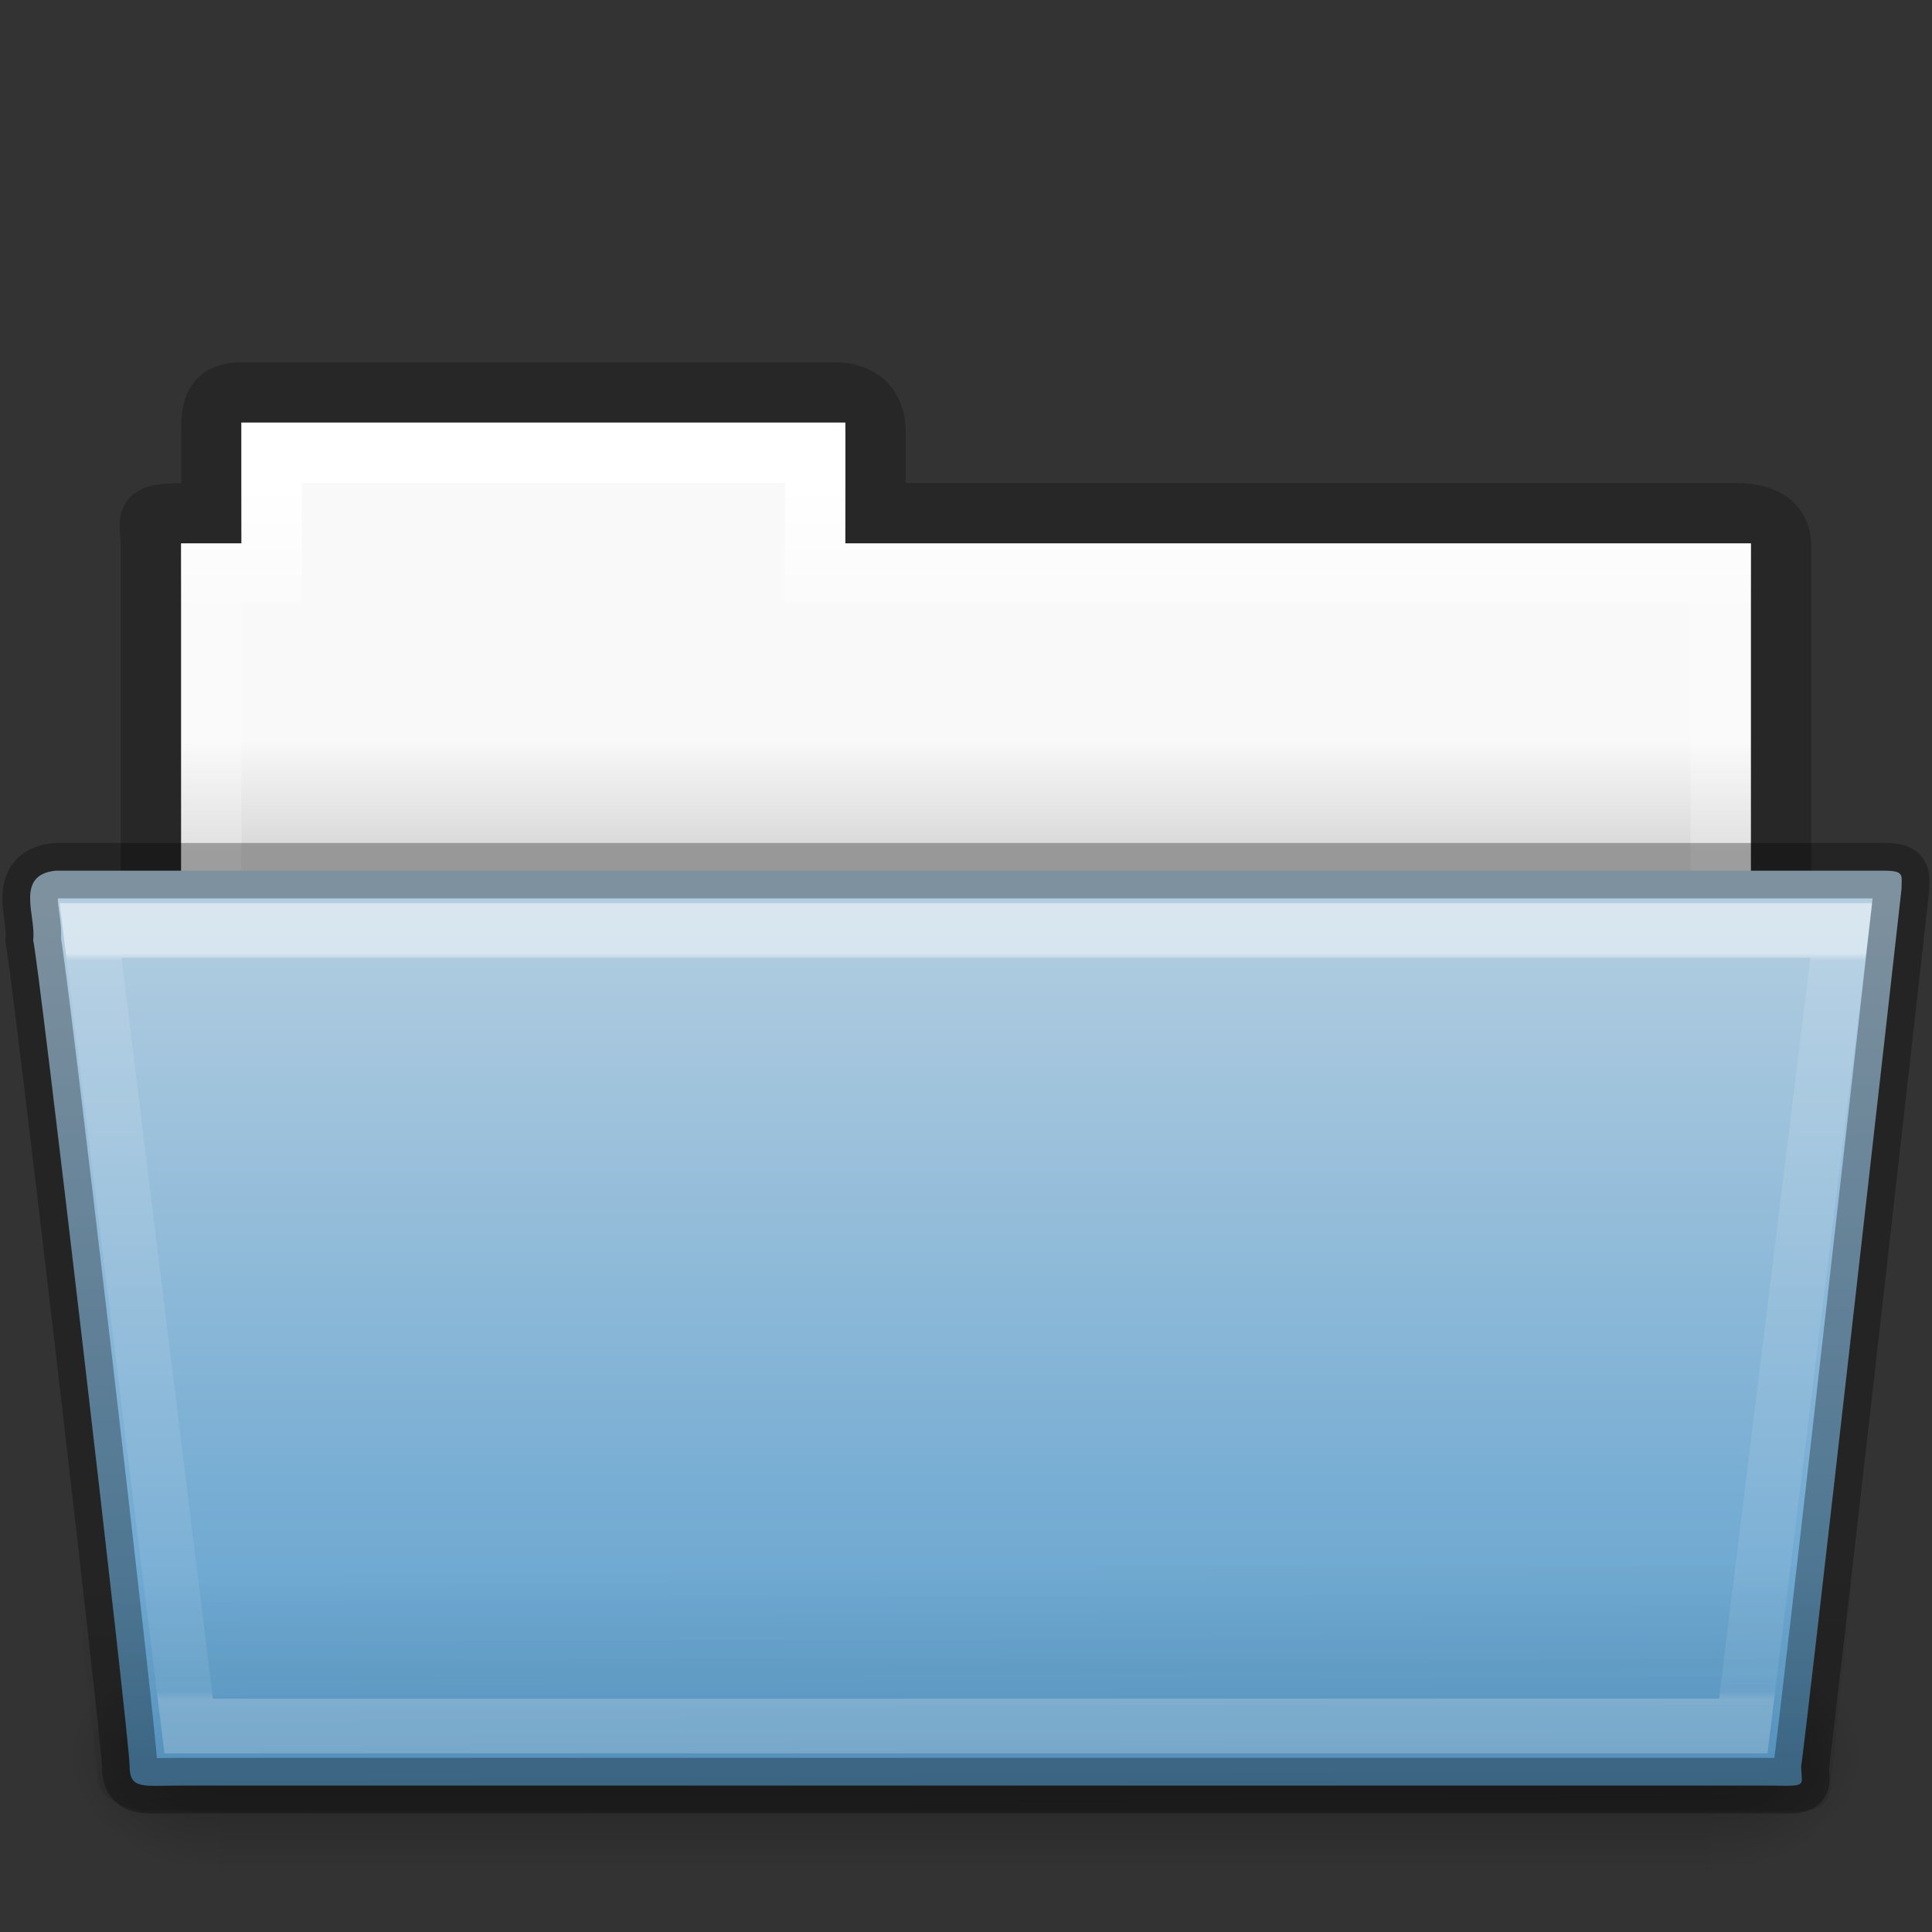 <svg xmlns="http://www.w3.org/2000/svg" xmlns:xlink="http://www.w3.org/1999/xlink" width="32" height="32" version="1.1"><rect width="100%" height="100%" fill="#333333" stroke="none"/><defs><linearGradient id="e" x1="27.557" x2="27.557" y1="7.163" y2="21.387" gradientTransform="matrix(.892 0 0 .868 3.121 9.575)" gradientUnits="userSpaceOnUse"><stop offset="0" stop-color="#fff"/><stop offset=".01" stop-color="#fff" stop-opacity=".235"/><stop offset=".99" stop-color="#fff" stop-opacity=".157"/><stop offset="1" stop-color="#fff" stop-opacity=".392"/></linearGradient><linearGradient id="g" x1="22.935" x2="22.809" y1="49.629" y2="36.658" gradientTransform="matrix(.747 0 0 .552 -1.922 5.72)" gradientUnits="userSpaceOnUse"><stop offset="0" stop-color="#0a0a0a" stop-opacity=".498"/><stop offset="1" stop-color="#0a0a0a" stop-opacity="0"/></linearGradient><linearGradient id="f" x1="35.793" x2="35.793" y1="17.118" y2="43.761" gradientTransform="matrix(.644 0 0 .541 .533 5.489)" gradientUnits="userSpaceOnUse"><stop offset="0" stop-color="#b4cee1"/><stop offset="1" stop-color="#5d9fcd"/></linearGradient><linearGradient id="i" x1="302.86" x2="302.86" y1="366.65" y2="609.51" gradientTransform="matrix(.051 0 0 .016 -2.49 22.299)" gradientUnits="userSpaceOnUse"><stop offset="0" stop-opacity="0"/><stop offset=".5"/><stop offset="1" stop-opacity="0"/></linearGradient><radialGradient id="b" cx="605.71" cy="486.65" r="117.14" gradientTransform="matrix(.02 0 0 .016 16.388 22.299)" gradientUnits="userSpaceOnUse"><stop offset="0"/><stop offset="1" stop-opacity="0"/></radialGradient><radialGradient id="a" cx="605.71" cy="486.65" r="117.14" gradientTransform="matrix(-.02 0 0 .016 15.601 22.299)" gradientUnits="userSpaceOnUse"><stop offset="0"/><stop offset="1" stop-opacity="0"/></radialGradient><linearGradient id="c" x1="21.37" x2="21.37" y1="4.732" y2="34.143" gradientTransform="matrix(.544 0 0 .615 3.269 5.091)" gradientUnits="userSpaceOnUse"><stop offset="0" stop-color="#fff"/><stop offset=".111" stop-color="#fff" stop-opacity=".235"/><stop offset=".99" stop-color="#fff" stop-opacity=".157"/><stop offset="1" stop-color="#fff" stop-opacity=".392"/></linearGradient><linearGradient id="d" x1="62.989" x2="62.989" y1="17.47" y2="20.47" gradientTransform="matrix(.619 0 0 .619 -30.392 1.429)" gradientUnits="userSpaceOnUse"><stop offset="0" stop-color="#f9f9f9"/><stop offset="1" stop-color="#d8d8d8"/></linearGradient><linearGradient id="h" x1="-51.786" x2="-51.786" y1="53.514" y2="3.634" gradientTransform="matrix(.507 0 0 0.503 68.029 1.33)" gradientUnits="userSpaceOnUse"><stop offset="0" stop-opacity=".322"/><stop offset="1" stop-opacity=".278"/></linearGradient></defs><g><path fill="none" stroke="url(#h)" d="m4 6.5c-0.433 0.005-0.5 0.217-0.5 0.635v1.365c-1.246 0-1-0.002-1 0.544v9.456l27-1.36v-8.096c0-0.418-0.348-0.549-0.781-0.544h-14.219v-1.365c0-0.418-0.264-0.64-0.698-0.635z" color="#000" opacity=".8"/><path fill="url(#d)" d="m4 7v2h-1v6h26v-6h-15v-2z" color="#000"/><path fill="none" stroke="url(#c)" stroke-linecap="round" d="m4.5 7.5v2h-1v6h25v-6h-15v-2z" color="#000"/></g><g transform="translate(0 -1)"><rect width="24.695" height="3.865" x="3.647" y="28.135" fill="url(#i)" opacity=".3"/><path fill="url(#b)" d="m28.342 28.135v3.865c1.022 0.007 2.47-0.866 2.47-1.933s-1.14-1.932-2.47-1.932z" opacity=".3"/><path fill="url(#a)" d="m3.647 28.135v3.865c-1.022 0.007-2.47-0.866-2.47-1.933s1.14-1.932 2.47-1.932z" opacity=".3"/></g><path fill="url(#f)" d="m0.926 14.421c-0.691 0.067-0.322 0.76-0.377 1.15 0.08 0.252 1.598 13.236 1.598 13.682 0 0.388 0.227 0.322 0.801 0.322h26.397c0.619 0.012 0.488 0.006 0.488-0.328 0.045-0.171 1.639-14.298 1.662-14.521 0-0.235 0.058-0.305-0.305-0.305h-30.265z" color="#000"/><path fill="url(#g)" d="m0.682 14 30.636 0c0.414 0 0.682 0.246 0.682 0.552l-1.673 14.915c0.01 0.387-0.136 0.54-0.617 0.532l-27.256-0.01c-0.414 0-0.831-0.228-0.831-0.534l-1.623-14.903c0-0.306 0.268-0.552 0.682-0.552z" opacity=".4"/><path fill="none" stroke="url(#e)" stroke-linecap="round" stroke-width=".907" d="m1.5 15.412 1.625 13.176h25.749l1.625-13.176z" color="#000" opacity=".5"/><path fill="none" stroke="#000" stroke-linecap="round" stroke-linejoin="round" stroke-width=".918" d="m0.926 14.421c-0.691 0.067-0.322 0.76-0.377 1.15 0.08 0.252 1.598 13.236 1.598 13.682 0 0.388 0.227 0.322 0.801 0.322h26.397c0.619 0.012 0.488 0.006 0.488-0.328 0.045-0.171 1.639-14.298 1.662-14.521 0-0.235 0.058-0.305-0.305-0.305h-30.265z" color="#000" opacity=".3"/></svg>